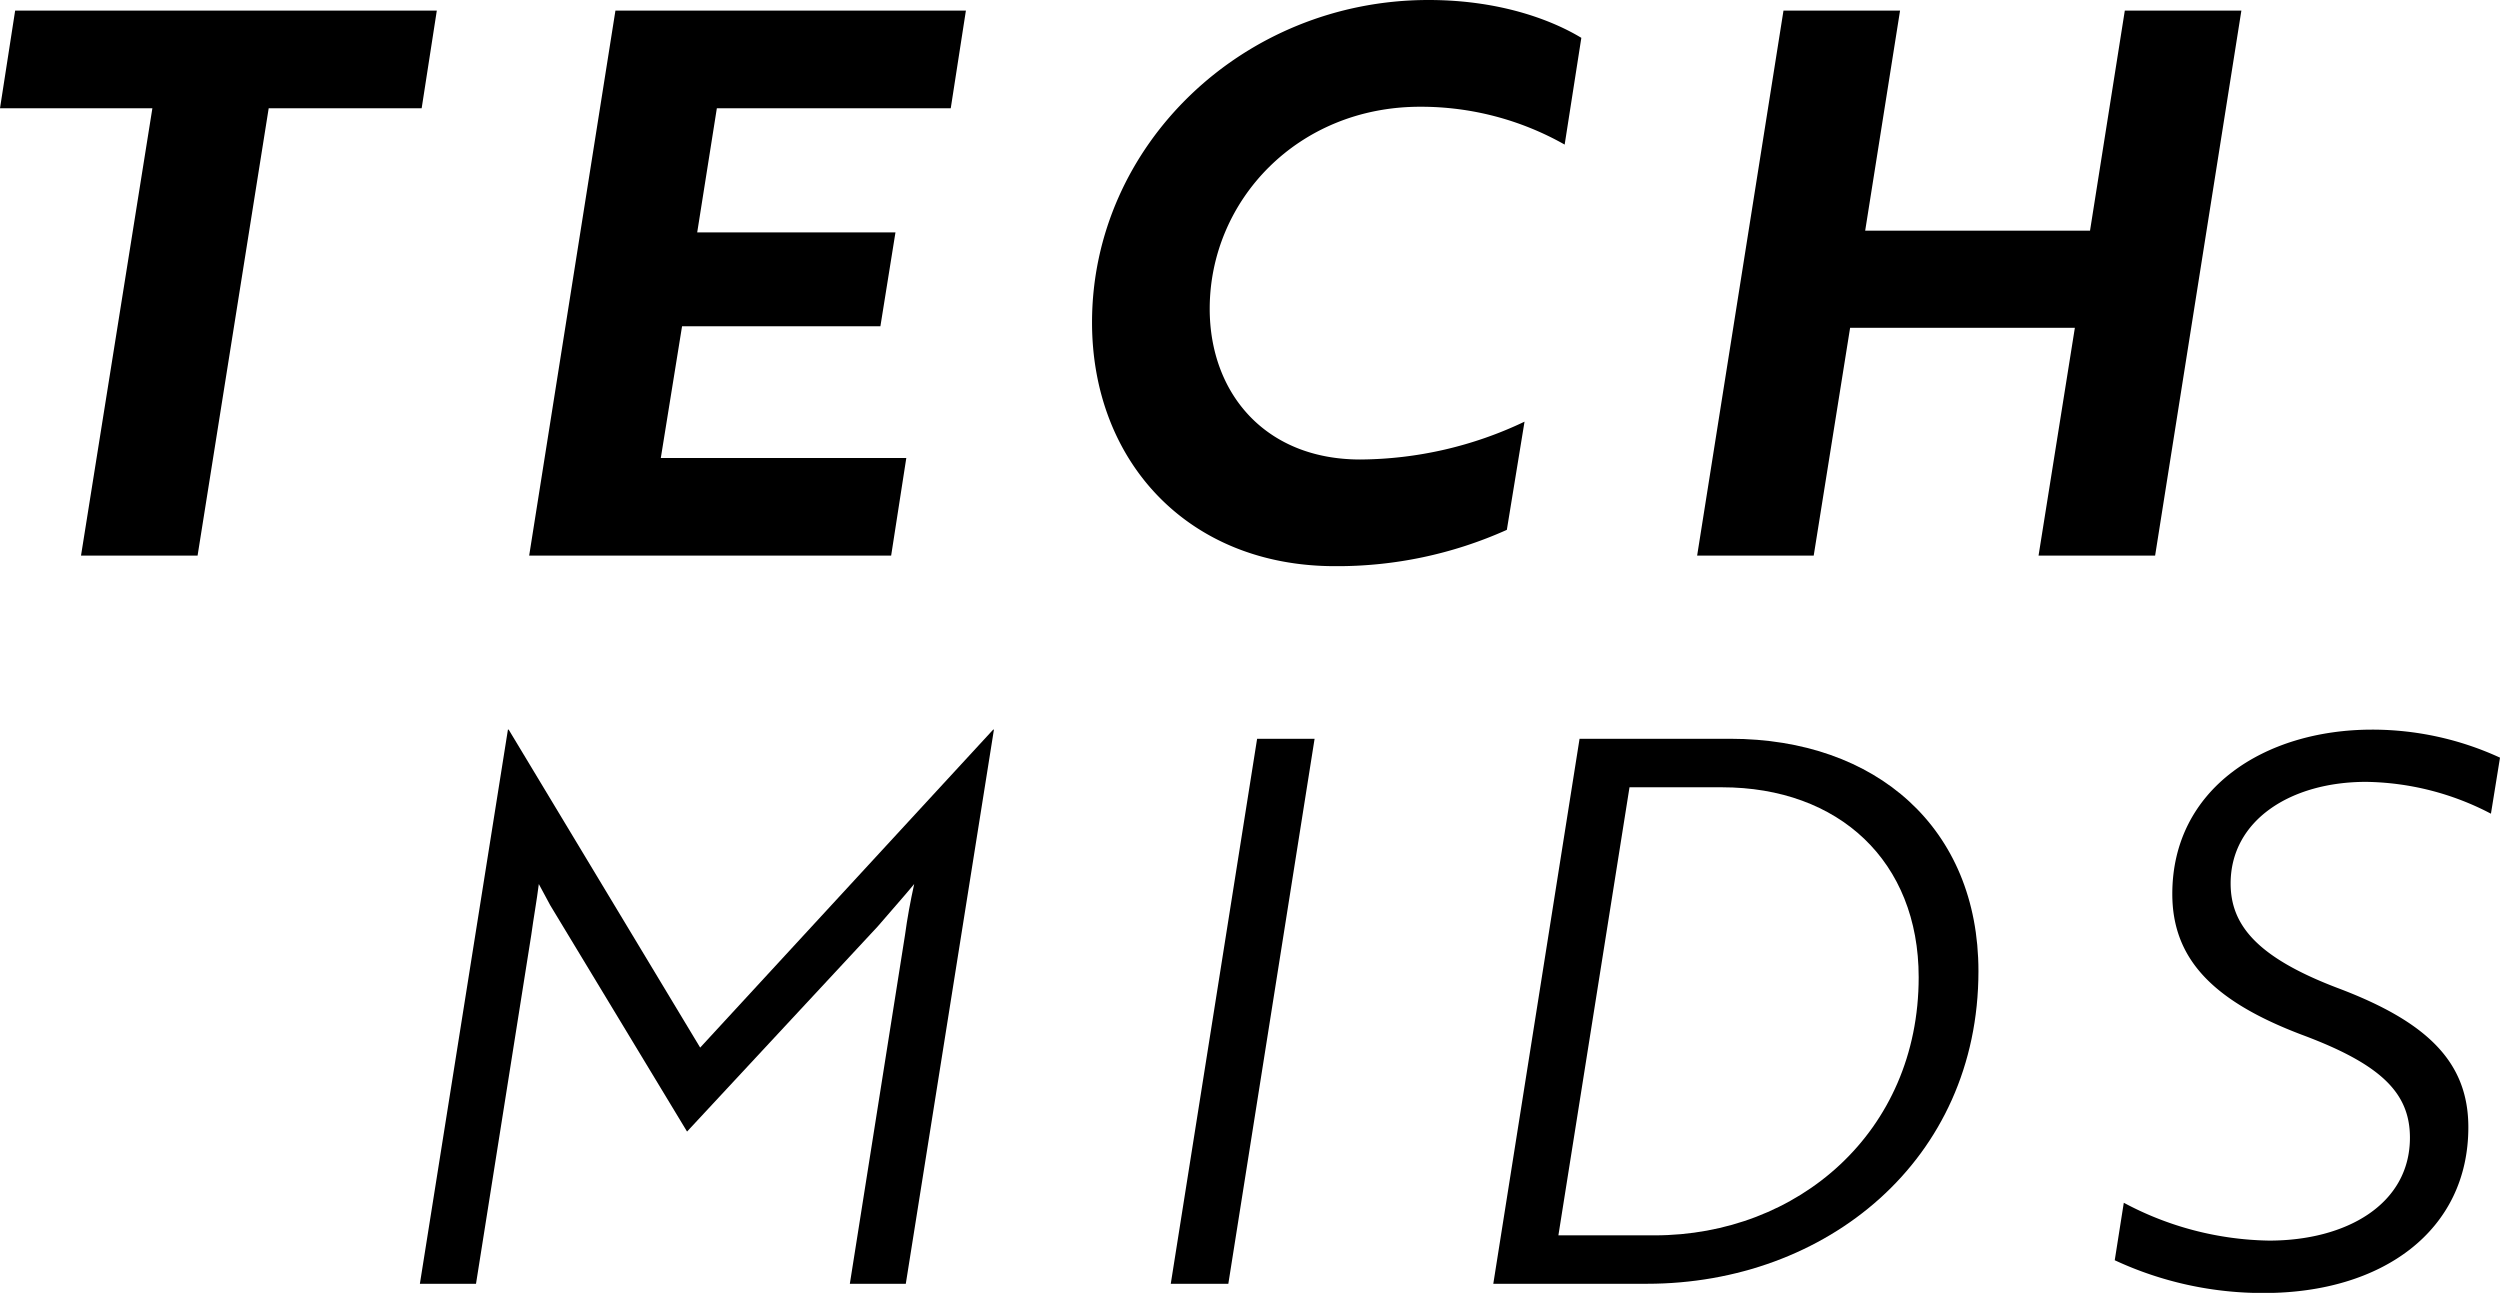 <svg id="Layer_1" data-name="Layer 1" xmlns="http://www.w3.org/2000/svg" viewBox="0 0 295.32 152.72">
  <defs>
    <style>
      .cls-1 {
        fill: currentColor;
      }
    </style>
  </defs>
  <path class="cls-1" d="M31.74,12.79l-8.4,52.84H9.57L18,12.79H0L1.79,1.25H51.6L49.81,12.79Z"/>
  <path class="cls-1" d="M62.51,65.63,72.7,1.25h41.4l-1.79,11.54H84.68L82.36,27.45h23.42L104,38.54H80.57L78.06,54.1h29l-1.79,11.53Z"/>
  <path class="cls-1" d="M184.83,17.08a34.45,34.45,0,0,0-17.08-4.47c-14.48,0-24.85,11.09-24.85,23.87,0,9.93,6.52,17.8,17.79,17.8a45.69,45.69,0,0,0,19.4-4.47L178,62.59a48.83,48.83,0,0,1-20.3,4.29C140.3,66.88,129,54.46,129,38.09,129,17.17,146.83,0,168.74,0c9,0,15.11,2.68,18.06,4.47Z"/>
  <path class="cls-1" d="M240.81,65.63l4.29-26.91H218.55l-4.3,26.91H200.48l10.2-64.38h13.77l-4.12,26h26.56l4.11-26h13.77L254.58,65.63Z"/>
  <path class="cls-1" d="M65,106.94l-1.35-2.51c-.26,2.06-.62,4-.89,6l-6.53,41.22H49.6L60,86.19h.09l22.62,37.56,34.61-37.56h.09L107,151.65h-6.61l6.52-41.22c.27-2,.63-3.94,1.08-6-1.17,1.43-2.86,3.31-4.3,5L81.16,133.67Z"/>
  <path class="cls-1" d="M138.3,151.65l10.2-64.38h6.79L145.1,151.65Z"/>
  <path class="cls-1" d="M176.4,151.65l10.19-64.38h17.79c17.26,0,29.33,10.55,29.33,27.45,0,22.35-18,36.93-39.16,36.93ZM192.49,93l-8.4,52.93h11.35c16.9,0,31.21-12.16,31.21-30.49,0-13.68-9.39-22.44-23.25-22.44Z"/>
  <path class="cls-1" d="M249.81,148.87l1.07-6.79a37.53,37.53,0,0,0,17.17,4.47c9.12,0,16.63-4.29,16.63-12.16,0-5.28-3.4-8.67-12.78-12.16-10.55-4-15.29-9-15.29-16.63,0-12.43,10.9-19.41,23.6-19.41a36.07,36.07,0,0,1,15.11,3.31l-1.07,6.62a32.65,32.65,0,0,0-14.75-3.76c-8.94,0-16,4.56-16,12,0,4.83,3,8.68,12.61,12.34,10.64,4,15.47,8.77,15.47,16.46,0,12.25-10.19,19.58-24.14,19.58A41.46,41.46,0,0,1,249.81,148.87Z"/>
</svg>